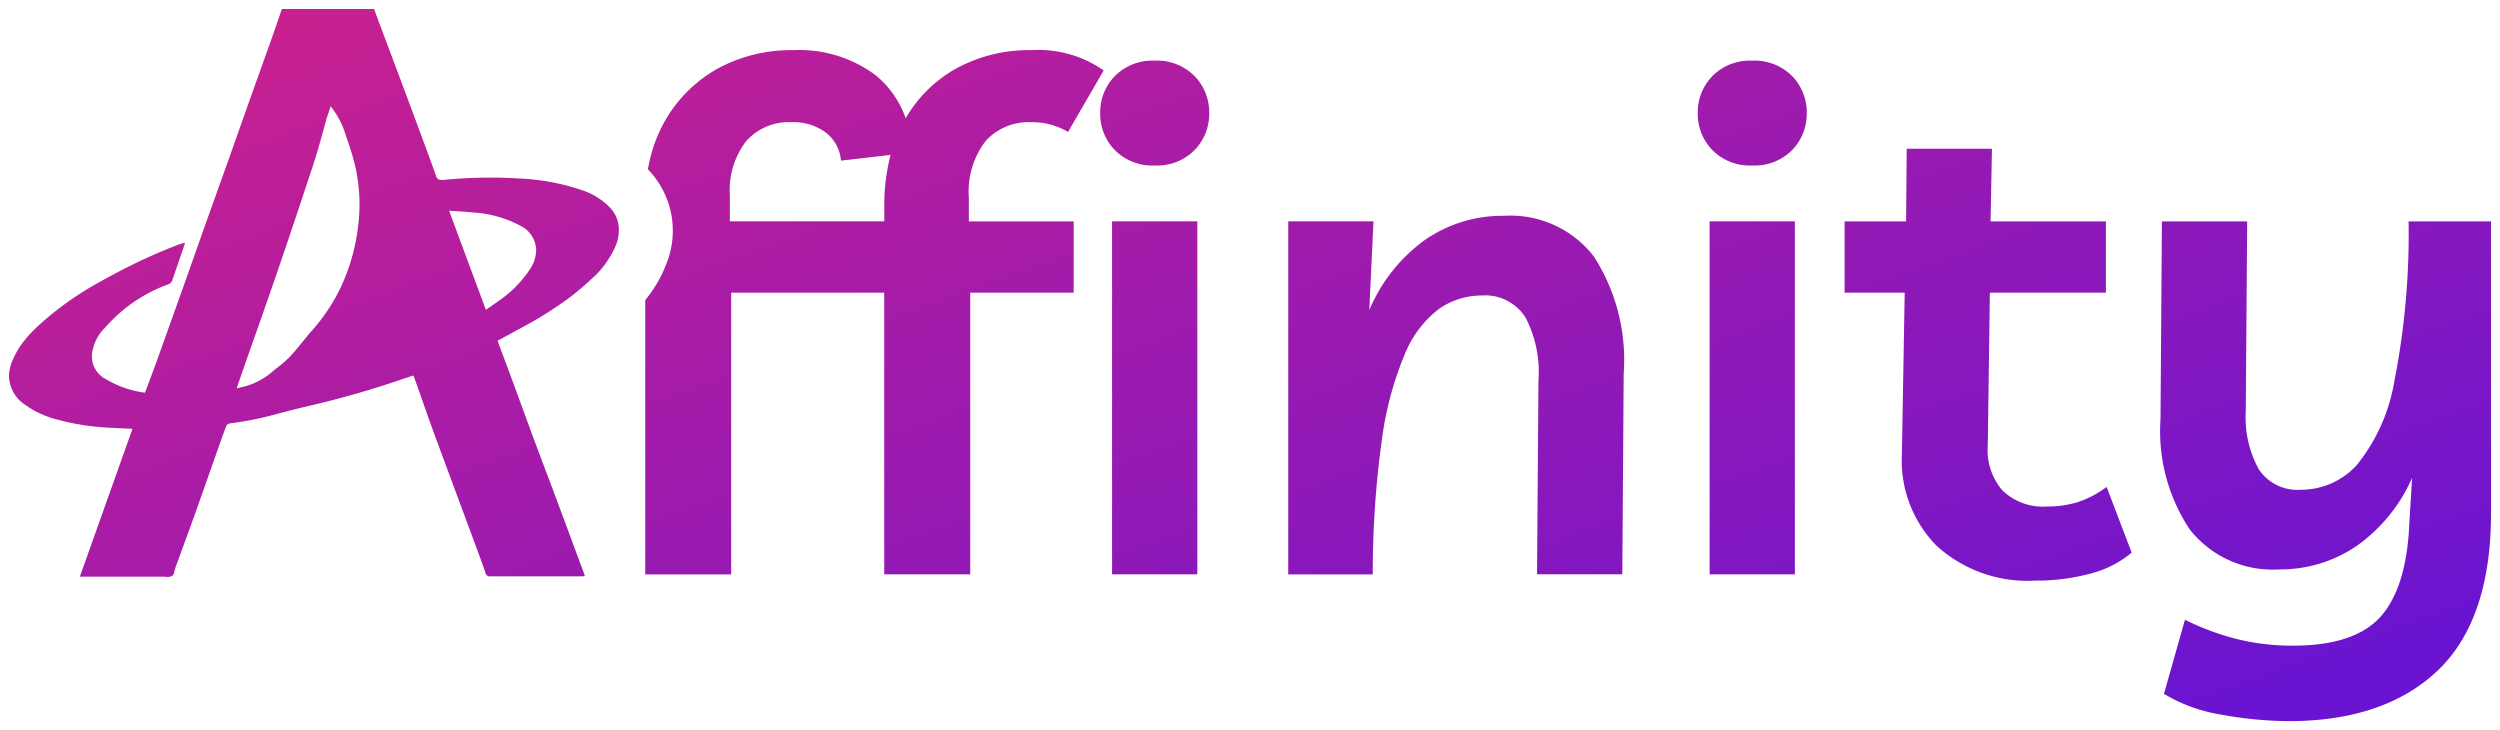 <svg xmlns="http://www.w3.org/2000/svg" xmlns:xlink="http://www.w3.org/1999/xlink" width="139.508" height="40.74" viewBox="0 0 139.508 40.74"><defs><linearGradient id="a" x1="0.049" y1="0.091" x2="1" y2="0.842" gradientUnits="objectBoundingBox"><stop offset="0" stop-color="#c82090"/><stop offset="1" stop-color="#6a14d1"/></linearGradient></defs><g transform="translate(-773.5 451.5)"><path d="M256.238-61.259a21.371,21.371,0,0,1-3.725-.351,9.007,9.007,0,0,1-3.256-1.17l1.17-4.135a14.593,14.593,0,0,0,2.808,1.053,12.753,12.753,0,0,0,3.237.391c2.277,0,3.917-.545,4.874-1.619s1.5-2.812,1.6-5.167l.156-2.574a9.163,9.163,0,0,1-3.1,3.8,7.555,7.555,0,0,1-4.309,1.306,5.882,5.882,0,0,1-4.992-2.223,9.9,9.9,0,0,1-1.638-6.161l.078-11.038H253.9L253.82-78.5a5.987,5.987,0,0,0,.722,3.179,2.581,2.581,0,0,0,2.359,1.15,4.2,4.2,0,0,0,3.12-1.384,10.089,10.089,0,0,0,2.086-4.641,42.7,42.7,0,0,0,.8-8.951h4.6v16.3c0,3.933-1,6.879-2.964,8.755S259.782-61.259,256.238-61.259ZM242.081-69.1a7.539,7.539,0,0,1-5.519-1.95,6.774,6.774,0,0,1-1.93-5.109l.156-9.009h-3.353v-3.978h3.432L234.9-93.2h4.758l-.078,4.055h6.435v3.978h-6.474l-.117,8.5a3.469,3.469,0,0,0,.8,2.515,3.256,3.256,0,0,0,2.515.916,5.822,5.822,0,0,0,1.678-.234,5.577,5.577,0,0,0,1.638-.858l1.4,3.666a5.856,5.856,0,0,1-2.3,1.17A11.534,11.534,0,0,1,242.081-69.1ZM137.9-69.306c-.049,0-.1,0-.152-.007s-.086-.006-.127-.007h-4.665l1.723-4.841.527-1.481.687-1.93-.4-.018c-.294-.013-.572-.025-.854-.041a13.489,13.489,0,0,1-3-.47,5.2,5.2,0,0,1-1.722-.8A1.974,1.974,0,0,1,129-80.582a2.319,2.319,0,0,1,.193-.787,4.413,4.413,0,0,1,.642-1.094l.006-.008.015-.019.082-.1,0-.005.006-.008a7.363,7.363,0,0,1,.511-.548,17.308,17.308,0,0,1,3.653-2.637c.229-.13.464-.26.7-.385.7-.377,1.415-.728,2.117-1.042.48-.214.967-.417,1.447-.6l.091-.034c.055-.02.11-.038.166-.056s.083-.023.137-.035l.066-.016-.159.469c-.2.576-.379,1.119-.574,1.667a.19.19,0,0,1-.013.029.371.371,0,0,1-.188.153,8.513,8.513,0,0,0-3.524,2.411,2.459,2.459,0,0,0-.684,1.188,1.438,1.438,0,0,0,.751,1.716l.03.02a5.745,5.745,0,0,0,2.1.714l.021,0,.174-.462c.124-.33.251-.67.373-1,.148-.406.293-.811.428-1.191l.007-.019.179-.5.268-.748q.458-1.281.914-2.563.241-.678.479-1.356.286-.809.573-1.618.317-.892.637-1.782t.631-1.766q.292-.819.582-1.638l0-.007q.292-.824.585-1.647.258-.723.518-1.446l.007-.019,0-.005q.33-.92.659-1.841c.141-.4.28-.8.414-1.189q.105-.305.211-.611h5.145l.111.3c.089.242.18.485.271.728l.6,1.6.011.028q.436,1.165.872,2.329c.378,1.014.755,2.035,1.119,3.022.153.415.315.857.47,1.3a.282.282,0,0,0,.3.232l.063,0c.952-.089,1.837-.133,2.7-.133.508,0,1.012.016,1.5.047a12.653,12.653,0,0,1,3.5.627l.109.04a3.765,3.765,0,0,1,1.557.984,1.81,1.81,0,0,1,.419.754,2.194,2.194,0,0,1-.121,1.353,5.25,5.25,0,0,1-1.4,1.9c-.22.208-.455.415-.7.616l-.16.13-.007.005-.08.064,0,0-.079.062-.084.065-.011.008-.158.119-.015.011-.077.057-.006,0-.073.053-.009.006-.009.006-.074.053-.018.013-.064.045-.008.006-.01.007-.072.051-.013.009-.012.009-.063.043-.018.013-.007,0-.061.042-.028.019-.069.046-.024.016-.054.036-.01.007-.02.013-.067.044-.034.022-.046.03-.042.027-.055.035-.036.023-.048.031-.05.032-.043.027-.011.007-.028.017-.065.04-.027.017-.009.005-.044.027-.034.021-.068.041-.033.02-.051.031-.041.024-.057.034-.033.019-.066.039-.021.012-.011.006-.055.032-.018.011-.01.006-.075.043-.024.014-.066.038-.01.005-.007,0-.081.046-.02.011-.084.047c-.363.2-.721.395-1.1.6l-.273.147-.258.139.208.556c.161.429.327.872.488,1.311q.3.805.592,1.611c.282.77.574,1.565.865,2.35.165.443.336.892.5,1.327l0,.006c.154.4.313.82.468,1.235.433,1.158.868,2.333,1.289,3.468l.449,1.211a.039.039,0,0,1,0,.013s0,.01,0,.016,0,.018,0,.029v.007l-.066,0c-.05,0-.1.008-.146.008h-1.689c-1.231,0-2.49,0-3.355,0h-.006a.235.235,0,0,1-.264-.181c-.108-.319-.227-.655-.365-1.026q-.37-1-.741-2l-.021-.057-.441-1.186-.027-.073-.145-.39-.122-.33-.006-.017c-.349-.939-.709-1.909-1.06-2.866-.214-.585-.392-1.1-.565-1.588-.122-.351-.249-.713-.39-1.107l-.109-.3a.312.312,0,0,0-.027-.052l-.02-.036c-.283.1-.333.113-.392.132s-.113.035-.378.126l-.2.069c-1.589.536-3.239,1-5.043,1.417l-.08.019c-.523.122-.945.234-1.354.342a18.673,18.673,0,0,1-2.52.534l-.259.033a.3.3,0,0,0-.145.069.174.174,0,0,0-.052.065c-.155.394-.3.8-.436,1.193l-.023.065q-.175.494-.349.989l-.138.393c-.279.793-.568,1.613-.858,2.425l-.129.358c-.193.532-.392,1.072-.585,1.595l0,.012q-.164.445-.328.891a1.469,1.469,0,0,0-.044.16c-.01.042-.02.086-.033.125l0,.006a.343.343,0,0,1-.07.134.157.157,0,0,1-.028.023.234.234,0,0,1-.048.024A.47.47,0,0,1,137.9-69.306Zm9.052-26.27c-.145.463-.219.665-.22.667s-.062.231-.183.667q-.08.285-.194.69c-.018.065-.044.154-.074.259-.064.219-.228.776-.376,1.218q-.243.727-.484,1.453l-.006.019c-.264.794-.536,1.614-.809,2.42-.217.643-.443,1.3-.689,2.02q-.243.706-.489,1.411c-.3.869-.614,1.752-.915,2.606q-.254.722-.506,1.439c-.069.2-.137.4-.209.608l-.092.271.09-.021c.062-.015.109-.026.153-.038l.029-.007.007,0a3.916,3.916,0,0,0,1.78-.924c.12-.1.252-.2.406-.318a5.691,5.691,0,0,0,.845-.845c.131-.154.26-.313.386-.467.184-.226.356-.438.527-.628a10.168,10.168,0,0,0,2-3.4,11.174,11.174,0,0,0,.582-2.65,9.606,9.606,0,0,0-.171-3.028,13.628,13.628,0,0,0-.446-1.506l-.091-.271a4.864,4.864,0,0,0-.722-1.466c-.037-.05-.072-.1-.109-.151Zm6.609,5.837c.692,1.865,1.363,3.673,2.053,5.527l.226-.155c.157-.108.3-.208.448-.315a6.517,6.517,0,0,0,1.832-1.864,2,2,0,0,0,.3-1,1.549,1.549,0,0,0-.856-1.343,6.362,6.362,0,0,0-2.642-.751c-.3-.033-.594-.052-.91-.072l-.407-.027-.028,0h-.019Zm51.546,20.291h-4.72v-19.7h4.758l-.234,4.954a9.232,9.232,0,0,1,3.081-3.9,7.6,7.6,0,0,1,4.446-1.364,5.877,5.877,0,0,1,5.012,2.281,10.684,10.684,0,0,1,1.657,6.532l-.077,11.192h-4.758l.078-10.8a6.57,6.57,0,0,0-.722-3.529,2.661,2.661,0,0,0-2.437-1.229,4.17,4.17,0,0,0-2.38.741,6,6,0,0,0-1.911,2.516,18.553,18.553,0,0,0-1.287,4.8,53.436,53.436,0,0,0-.507,7.508Zm-35.8,0h-4.8V-84.757a6.959,6.959,0,0,0,1.164-1.988,4.915,4.915,0,0,0-.88-5.161q-.066-.074-.134-.144a8.138,8.138,0,0,1,.922-2.653,7.709,7.709,0,0,1,2.925-2.944,8.528,8.528,0,0,1,4.271-1.053,7.093,7.093,0,0,1,4.621,1.423,5.455,5.455,0,0,1,1.645,2.378,7.424,7.424,0,0,1,2.762-2.748,8.449,8.449,0,0,1,4.232-1.053,6.366,6.366,0,0,1,4.055,1.13L188.1-94.136a3.9,3.9,0,0,0-2.066-.546A3.234,3.234,0,0,0,183.5-93.63a4.653,4.653,0,0,0-.936,3.159v1.326h5.85v3.978h-5.772V-69.45h-4.8V-85.167h-8.541v15.718Zm3.353-25.234a3.175,3.175,0,0,0-2.516,1.053,4.456,4.456,0,0,0-.916,3v1.481h8.619V-90a11.053,11.053,0,0,1,.35-2.855l-2.768.319a2.225,2.225,0,0,0-.858-1.579A3.077,3.077,0,0,0,172.661-94.683Zm56,25.233h-4.758v-19.7h4.758V-69.45Zm-33.345,0h-4.758v-19.7h4.758V-69.45Zm30.966-22.815a2.937,2.937,0,0,1-2.223-.859,2.9,2.9,0,0,1-.819-2.066,2.9,2.9,0,0,1,.819-2.067,2.937,2.937,0,0,1,2.223-.858,2.94,2.94,0,0,1,2.223.858,2.9,2.9,0,0,1,.819,2.067,2.9,2.9,0,0,1-.819,2.066A2.94,2.94,0,0,1,226.286-92.264Zm-33.345,0a2.937,2.937,0,0,1-2.223-.859,2.9,2.9,0,0,1-.819-2.066,2.9,2.9,0,0,1,.819-2.067,2.937,2.937,0,0,1,2.223-.858,2.94,2.94,0,0,1,2.223.858,2.9,2.9,0,0,1,.819,2.067,2.9,2.9,0,0,1-.819,2.066A2.94,2.94,0,0,1,192.941-92.264Z" transform="translate(645 -350)" stroke="rgba(0,0,0,0)" stroke-miterlimit="10" stroke-width="1" fill="url(#a)"/></g></svg>